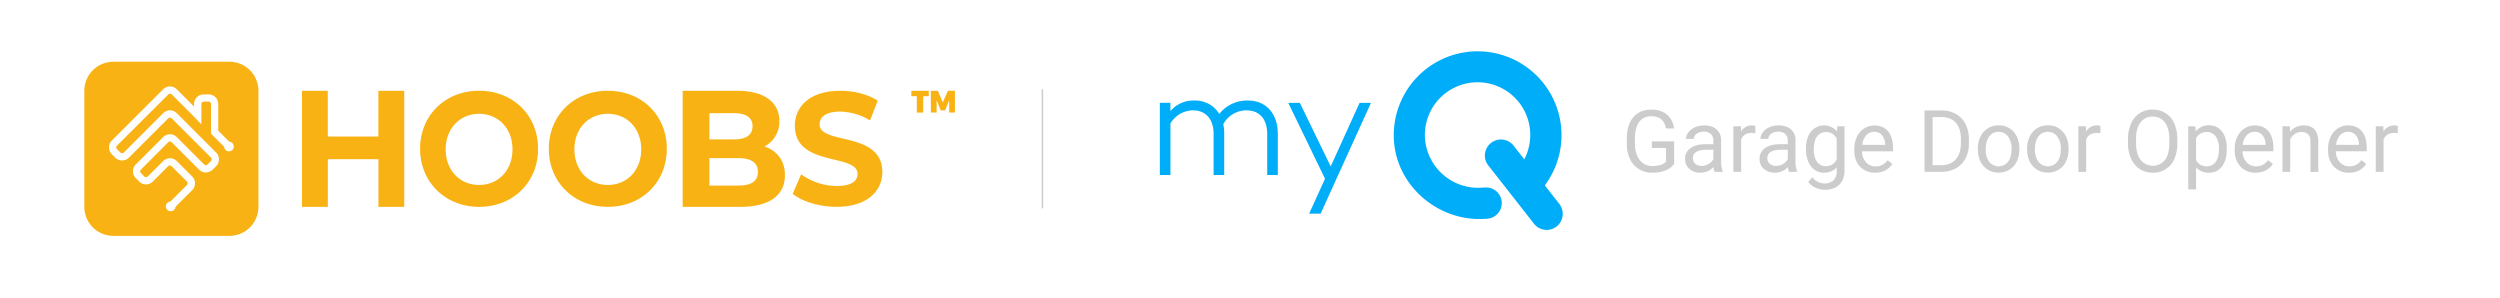<svg id="b0f925c1-2a97-4342-ad16-83342d0aa7ab" data-name="Ebene 1" xmlns="http://www.w3.org/2000/svg" viewBox="0 0 1680 200"><defs><style>.a131a75c-f8a1-4dd8-96b3-6e940150f654{fill:none;stroke:#ccc;stroke-miterlimit:10;}.f7e9fa72-c59e-4426-99fb-121ae921211f{fill:#f9b213;}.a80a92a1-4d9d-4609-ac1c-4ef5d1986ba5{isolation:isolate;}.ae270421-6a72-448a-a6ae-a34dc98eafdc{fill:#ccc;}.b06f4a7a-3a99-4eb3-b994-162d1423e517{fill:#00adf9;}</style></defs><title>HOOBS_x_chamberlain</title><g id="e1a6800a-24f2-48ba-8f7d-ed438feb8ac6" data-name="Stroke"><line class="a131a75c-f8a1-4dd8-96b3-6e940150f654" x1="700.5" y1="60" x2="700.5" y2="140"/></g><path class="f7e9fa72-c59e-4426-99fb-121ae921211f" d="M154.17,41.5h-78A19.5,19.5,0,0,0,56.67,61v78a19.5,19.5,0,0,0,19.5,19.5h78a19.5,19.5,0,0,0,19.5-19.5V61A19.5,19.5,0,0,0,154.17,41.5Zm2,59.26a3.24,3.24,0,0,1-4.59,0,3.21,3.21,0,0,1-.95-2.09l-8.82-8.82V69.92a1.63,1.63,0,0,0-1.63-1.63h-3.25a1.63,1.63,0,0,0-1.62,1.63V83.6l-4.88-5.13-15-15a1.62,1.62,0,0,0-2.3,0L78.59,97.89a1.64,1.64,0,0,0,0,2.3l2.3,2.3a1.64,1.64,0,0,0,2.3,0l26.43-26.43a6.49,6.49,0,0,1,9.19,0l26.43,26.43a6.51,6.51,0,0,1,0,9.19l-2.3,2.3a6.49,6.49,0,0,1-9.19,0L115.36,95.59a1.64,1.64,0,0,0-2.3,0L94.68,114a1.62,1.62,0,0,0,0,2.3l2.3,2.29a1.61,1.61,0,0,0,2.29,0l10.35-10.34a6.49,6.49,0,0,1,9.19,0l10.34,10.34a6.51,6.51,0,0,1,0,9.2L118,138.89a3.21,3.21,0,0,1-1,2.09,3.25,3.25,0,1,1-2.5-5.54l11.12-11.12a1.62,1.62,0,0,0,0-2.3l-10.34-10.34a1.62,1.62,0,0,0-2.3,0L102.72,122a6.49,6.49,0,0,1-9.19,0l-2.3-2.3a6.49,6.49,0,0,1,0-9.19l18.39-18.38a6.49,6.49,0,0,1,9.19,0l18.38,18.38a1.64,1.64,0,0,0,2.3,0l2.3-2.3a1.64,1.64,0,0,0,0-2.3L115.36,79.51a1.62,1.62,0,0,0-2.3,0L86.63,105.93a6.49,6.49,0,0,1-9.19,0l-2.3-2.29a6.52,6.52,0,0,1,0-9.2L109.62,60a6.49,6.49,0,0,1,9.19,0l11.6,11.61V69.92a6.5,6.5,0,0,1,6.5-6.5h3.25a6.5,6.5,0,0,1,6.5,6.5V87.83l7.4,7.39a3.25,3.25,0,0,1,2.09,5.54Z"/><path class="f7e9fa72-c59e-4426-99fb-121ae921211f" d="M612.42,61H624.1v3.65h-3.71v11H616.1v-11h-3.68Zm13.09,0h4.72l3.34,7.78L637,61h4.72V75.62h-3.85V67.39l-2.77,6.81h-2.92l-2.77-6.81v8.23h-3.85Z"/><path class="f7e9fa72-c59e-4426-99fb-121ae921211f" d="M271.65,61v78H254.31V107h-34v32H202.92V61h17.35V91.75h34V61Zm10.65,39c0-22.41,16.77-39,39.65-39s39.64,16.48,39.64,39S344.72,139,322,139,282.3,122.41,282.3,100Zm62.09.39c0-14.19-9.63-23.9-22.44-23.9s-22.45,9.71-22.45,23.9,9.64,23.89,22.45,23.89S344.39,114.57,344.39,100.39ZM368.8,100c0-22.41,16.77-39,39.65-39s39.64,16.48,39.64,39-16.87,39-39.64,39S368.8,122.41,368.8,100Zm62.09.39c0-14.19-9.63-23.9-22.44-23.9S386,86.2,386,100.39s9.64,23.89,22.45,23.89S430.89,114.57,430.89,100.39Zm96.58,17.33c0,13.48-10.28,21.28-30,21.28H458.74V61h36.61c18.74,0,28.38,8.13,28.38,20.28a18.86,18.86,0,0,1-10,17.16C522.12,101.23,527.47,107.91,527.47,117.72ZM476.71,76.06V93.67h16.5c8.1,0,12.5-3,12.5-8.86s-4.4-8.75-12.5-8.75Zm32.59,39.47c0-6.29-4.61-9.28-13.22-9.28H476.71v18.46h19.37C504.69,124.71,509.3,121.93,509.3,115.53Zm23.38,14.74,5.69-13.14A41.52,41.52,0,0,0,562.28,125c9.94,0,14-3.44,14-8.08,0-14.11-42.13-4.41-42.13-32.42,0-12.82,9.94-23.49,30.53-23.49,9.11,0,18.43,2.26,25.16,6.68l-5.18,13.25A39.67,39.67,0,0,0,564.56,75c-9.94,0-13.77,3.87-13.77,8.61,0,13.9,42.13,4.31,42.13,32,0,12.61-10,23.38-30.74,23.38C550.69,139,539.1,135.44,532.68,130.27Z"/><g class="a80a92a1-4d9d-4609-ac1c-4ef5d1986ba5"><path class="ae270421-6a72-448a-a6ae-a34dc98eafdc" d="M1125,110.07a12.59,12.59,0,0,1-5.85,4.49,23.67,23.67,0,0,1-8.74,1.49,16.93,16.93,0,0,1-9-2.37,15.79,15.79,0,0,1-6-6.72,23.23,23.23,0,0,1-2.2-10.12V93.25q0-9.31,4.35-14.45t12.22-5.12q6.45,0,10.39,3.3a14.38,14.38,0,0,1,4.82,9.36h-5.44q-1.53-8.22-9.74-8.22-5.47,0-8.29,3.85t-2.84,11.12v3.37q0,6.95,3.17,11a10.27,10.27,0,0,0,8.58,4.1,19,19,0,0,0,5.35-.68,8.22,8.22,0,0,0,3.8-2.29V99.39h-9.55V95h15Z"/><path class="ae270421-6a72-448a-a6ae-a34dc98eafdc" d="M1152.18,115.48a10.73,10.73,0,0,1-.74-3.23,11.7,11.7,0,0,1-8.72,3.8,10.84,10.84,0,0,1-7.44-2.57,8.3,8.3,0,0,1-2.9-6.5,8.64,8.64,0,0,1,3.64-7.43q3.63-2.65,10.24-2.65h5.09V94.49a5.84,5.84,0,0,0-1.64-4.37,6.57,6.57,0,0,0-4.84-1.63,7.59,7.59,0,0,0-4.7,1.42,4.15,4.15,0,0,0-1.9,3.42H1133a7.21,7.21,0,0,1,1.63-4.43,11.18,11.18,0,0,1,4.42-3.38,14.86,14.86,0,0,1,6.13-1.25q5.29,0,8.3,2.65a9.51,9.51,0,0,1,3.11,7.29v14.1a17.2,17.2,0,0,0,1.08,6.72v.45Zm-8.7-4a9.2,9.2,0,0,0,4.67-1.28,7.65,7.65,0,0,0,3.2-3.31v-6.29h-4.1q-9.63,0-9.63,5.64a4.79,4.79,0,0,0,1.64,3.85A6.35,6.35,0,0,0,1143.48,111.49Z"/><path class="ae270421-6a72-448a-a6ae-a34dc98eafdc" d="M1179.62,89.54a16.08,16.08,0,0,0-2.58-.2q-5.16,0-7,4.39v21.75h-5.23V84.84h5.09l.09,3.54a8.15,8.15,0,0,1,7.3-4.11,5.3,5.3,0,0,1,2.33.4Z"/><path class="ae270421-6a72-448a-a6ae-a34dc98eafdc" d="M1202.22,115.48a11,11,0,0,1-.74-3.23,11.7,11.7,0,0,1-8.72,3.8,10.84,10.84,0,0,1-7.44-2.57,8.3,8.3,0,0,1-2.9-6.5,8.64,8.64,0,0,1,3.64-7.43q3.64-2.65,10.24-2.65h5.1V94.49a5.85,5.85,0,0,0-1.65-4.37,6.57,6.57,0,0,0-4.84-1.63,7.59,7.59,0,0,0-4.7,1.42,4.15,4.15,0,0,0-1.9,3.42H1183a7.27,7.27,0,0,1,1.63-4.43,11.18,11.18,0,0,1,4.42-3.38,14.86,14.86,0,0,1,6.13-1.25q5.29,0,8.3,2.65a9.51,9.51,0,0,1,3.11,7.29v14.1a17.2,17.2,0,0,0,1.08,6.72v.45Zm-8.7-4a9.24,9.24,0,0,0,4.68-1.28,7.77,7.77,0,0,0,3.2-3.31v-6.29h-4.11q-9.63,0-9.63,5.64a4.79,4.79,0,0,0,1.64,3.85A6.35,6.35,0,0,0,1193.52,111.49Z"/><path class="ae270421-6a72-448a-a6ae-a34dc98eafdc" d="M1213.6,99.9q0-7.16,3.32-11.4a11.42,11.42,0,0,1,17.53-.26l.25-3.4h4.79v29.9q0,6-3.53,9.38t-9.47,3.42a15.85,15.85,0,0,1-6.49-1.41,11.22,11.22,0,0,1-4.84-3.88l2.72-3.15a10.22,10.22,0,0,0,8.24,4.17,8,8,0,0,0,6-2.15,8.23,8.23,0,0,0,2.14-6.07v-2.63a10.77,10.77,0,0,1-8.58,3.63,10.47,10.47,0,0,1-8.71-4.34Q1213.6,107.38,1213.6,99.9Zm5.27.6c0,3.45.71,6.17,2.12,8.14a6.92,6.92,0,0,0,6,3,7.68,7.68,0,0,0,7.28-4.5v-14a7.76,7.76,0,0,0-7.22-4.39,7,7,0,0,0-6,3Q1218.88,94.66,1218.87,100.5Z"/><path class="ae270421-6a72-448a-a6ae-a34dc98eafdc" d="M1260.1,116.05A13.4,13.4,0,0,1,1250,112q-3.9-4.08-3.9-10.94v-1a18.4,18.4,0,0,1,1.74-8.14,13.52,13.52,0,0,1,4.87-5.6,12.27,12.27,0,0,1,6.78-2q6,0,9.29,3.94t3.31,11.27v2.18H1251.3a10.86,10.86,0,0,0,2.64,7.32,8.33,8.33,0,0,0,6.45,2.79,9.19,9.19,0,0,0,4.7-1.13,11.87,11.87,0,0,0,3.37-3l3.2,2.5Q1267.8,116,1260.1,116.05Zm-.65-27.47a7,7,0,0,0-5.32,2.3,11.2,11.2,0,0,0-2.66,6.47h15.35V97a10,10,0,0,0-2.16-6.19A6.58,6.58,0,0,0,1259.45,88.58Z"/><path class="ae270421-6a72-448a-a6ae-a34dc98eafdc" d="M1293.29,115.48V74.25h11.65a18.8,18.8,0,0,1,9.51,2.37,16.13,16.13,0,0,1,6.39,6.77,22.07,22.07,0,0,1,2.28,10.08v2.64a22.08,22.08,0,0,1-2.25,10.22,15.92,15.92,0,0,1-6.43,6.74,20,20,0,0,1-9.73,2.41Zm5.44-36.79V111h5.72q6.29,0,9.79-3.91t3.5-11.14V93.57c0-4.68-1.1-8.33-3.3-10.92s-5.32-3.92-9.36-4Z"/><path class="ae270421-6a72-448a-a6ae-a34dc98eafdc" d="M1329.12,99.88a18.05,18.05,0,0,1,1.77-8.1,13.23,13.23,0,0,1,4.93-5.56,13.43,13.43,0,0,1,7.21-2,12.91,12.91,0,0,1,10.12,4.33q3.87,4.34,3.87,11.53v.37a18.17,18.17,0,0,1-1.72,8,12.93,12.93,0,0,1-4.9,5.53,13.57,13.57,0,0,1-7.32,2,12.87,12.87,0,0,1-10.09-4.34q-3.87-4.33-3.87-11.47Zm5.27.62a13.14,13.14,0,0,0,2.36,8.18,8,8,0,0,0,12.68,0c1.56-2.09,2.35-5,2.35-8.76a13.08,13.08,0,0,0-2.4-8.18,7.6,7.6,0,0,0-6.35-3.12,7.5,7.5,0,0,0-6.26,3.08Q1334.39,94.75,1334.39,100.5Z"/><path class="ae270421-6a72-448a-a6ae-a34dc98eafdc" d="M1362.2,99.88a18.05,18.05,0,0,1,1.77-8.1,13.23,13.23,0,0,1,4.93-5.56,13.4,13.4,0,0,1,7.2-2,12.92,12.92,0,0,1,10.13,4.33q3.87,4.34,3.86,11.53v.37a18.3,18.3,0,0,1-1.71,8,12.93,12.93,0,0,1-4.9,5.53,13.57,13.57,0,0,1-7.32,2,12.91,12.91,0,0,1-10.1-4.34q-3.86-4.33-3.86-11.47Zm5.27.62a13.07,13.07,0,0,0,2.36,8.18,8,8,0,0,0,12.67,0q2.36-3.14,2.36-8.76a13.08,13.08,0,0,0-2.4-8.18,7.6,7.6,0,0,0-6.36-3.12,7.5,7.5,0,0,0-6.25,3.08Q1367.47,94.75,1367.47,100.5Z"/><path class="ae270421-6a72-448a-a6ae-a34dc98eafdc" d="M1411.48,89.54a16.08,16.08,0,0,0-2.58-.2q-5.16,0-7,4.39v21.75h-5.24V84.84h5.1l.09,3.54a8.14,8.14,0,0,1,7.3-4.11,5.3,5.3,0,0,1,2.33.4Z"/><path class="ae270421-6a72-448a-a6ae-a34dc98eafdc" d="M1463.19,96.19a25.51,25.51,0,0,1-2,10.58,15.45,15.45,0,0,1-5.78,6.9,15.94,15.94,0,0,1-8.72,2.38,15.41,15.41,0,0,1-14.49-9.22A24.51,24.51,0,0,1,1430,96.56v-3a25.18,25.18,0,0,1,2.06-10.51,15.29,15.29,0,0,1,14.5-9.4,16,16,0,0,1,8.74,2.39,15.45,15.45,0,0,1,5.82,6.94,25.64,25.64,0,0,1,2,10.58Zm-5.41-2.66q0-7.34-3-11.26a9.72,9.72,0,0,0-8.24-3.92,9.62,9.62,0,0,0-8.11,3.92q-3,3.93-3,10.89v3q0,7.11,3,11.18a10.48,10.48,0,0,0,16.39.22q2.88-3.84,3-11Z"/><path class="ae270421-6a72-448a-a6ae-a34dc98eafdc" d="M1496.41,100.5q0,7-3.2,11.27a10.27,10.27,0,0,1-8.67,4.28,11.25,11.25,0,0,1-8.78-3.54v14.75h-5.24V84.84h4.79l.25,3.4a10.79,10.79,0,0,1,8.9-4,10.45,10.45,0,0,1,8.73,4.16q3.22,4.17,3.22,11.59Zm-5.24-.6q0-5.18-2.21-8.18a7.11,7.11,0,0,0-6.06-3,7.7,7.7,0,0,0-7.14,4.22v14.64a7.73,7.73,0,0,0,7.2,4.19,7.1,7.1,0,0,0,6-3Q1491.17,105.8,1491.17,99.9Z"/><path class="ae270421-6a72-448a-a6ae-a34dc98eafdc" d="M1515.78,116.05a13.4,13.4,0,0,1-10.14-4.1q-3.9-4.08-3.91-10.94v-1a18.4,18.4,0,0,1,1.74-8.14,13.61,13.61,0,0,1,4.88-5.6,12.22,12.22,0,0,1,6.78-2q6,0,9.29,3.94t3.31,11.27v2.18H1507a10.91,10.91,0,0,0,2.65,7.32,8.32,8.32,0,0,0,6.44,2.79,9.16,9.16,0,0,0,4.7-1.13,11.74,11.74,0,0,0,3.37-3l3.2,2.5Q1523.49,116,1515.78,116.05Zm-.65-27.47a7,7,0,0,0-5.33,2.3,11.27,11.27,0,0,0-2.66,6.47h15.35V97a10,10,0,0,0-2.15-6.19A6.59,6.59,0,0,0,1515.13,88.58Z"/><path class="ae270421-6a72-448a-a6ae-a34dc98eafdc" d="M1538.75,84.84l.17,3.85a11.15,11.15,0,0,1,9.17-4.42q9.72,0,9.8,11v20.25h-5.24V95.2a7.07,7.07,0,0,0-1.51-4.9,6.1,6.1,0,0,0-4.63-1.58,7.56,7.56,0,0,0-4.48,1.36,9.23,9.23,0,0,0-3,3.56v21.84h-5.24V84.84Z"/><path class="ae270421-6a72-448a-a6ae-a34dc98eafdc" d="M1578.51,116.05a13.4,13.4,0,0,1-10.14-4.1q-3.9-4.08-3.91-10.94v-1a18.4,18.4,0,0,1,1.74-8.14,13.61,13.61,0,0,1,4.88-5.6,12.22,12.22,0,0,1,6.78-2q6,0,9.29,3.94t3.31,11.27v2.18H1569.7a10.91,10.91,0,0,0,2.65,7.32,8.32,8.32,0,0,0,6.44,2.79,9.16,9.16,0,0,0,4.7-1.13,11.74,11.74,0,0,0,3.37-3l3.2,2.5C1587.5,114.07,1583.64,116.05,1578.51,116.05Zm-.65-27.47a7,7,0,0,0-5.33,2.3,11.27,11.27,0,0,0-2.66,6.47h15.35V97a10,10,0,0,0-2.15-6.19A6.58,6.58,0,0,0,1577.86,88.58Z"/><path class="ae270421-6a72-448a-a6ae-a34dc98eafdc" d="M1611.33,89.54a15.86,15.86,0,0,0-2.57-.2q-5.16,0-7,4.39v21.75h-5.24V84.84h5.1l.08,3.54a8.17,8.17,0,0,1,7.31-4.11,5.25,5.25,0,0,1,2.32.4Z"/></g><g id="be177273-4b31-49b5-b88b-087084e53d1b" data-name="myq"><path class="b06f4a7a-3a99-4eb3-b994-162d1423e517" d="M1048.21,137.46l-10.1-12.87a56.36,56.36,0,1,0-101.36-29.8c2.14,30.62,30.06,54.11,60.69,52.3l1.69-.1a10.49,10.49,0,1,0-.92-21l-.33,0h0l-2.09.13a35.85,35.85,0,0,1-38.07-31.64,35.41,35.41,0,1,1,66.6,12.6l-7.3-9.33a10.79,10.79,0,0,0-17.21,13L1031,150.53a10.79,10.79,0,0,0,17.33-12.82.47.47,0,0,0-.16-.25ZM858.69,89.66v27.93h-7.13V90c0-10.08-5.25-15.85-14-15.85a17.63,17.63,0,0,0-15.52,9.35,29.29,29.29,0,0,1,.63,6.19v27.91h-7.13V90c0-10.08-5.35-15.85-14-15.85a17.82,17.82,0,0,0-15,8.81v34.64h-7.12V69.1h7.09v5.56a20.19,20.19,0,0,1,16.29-7.09,18.68,18.68,0,0,1,16.57,9,23.58,23.58,0,0,1,19.41-9c11.65,0,19.87,8.49,19.87,22.11Zm28.76,53.93h-7.72l10.69-23.48-24.72-51h7.77l20.77,42.71,19.41-42.71h7.65Z"/></g></svg>
